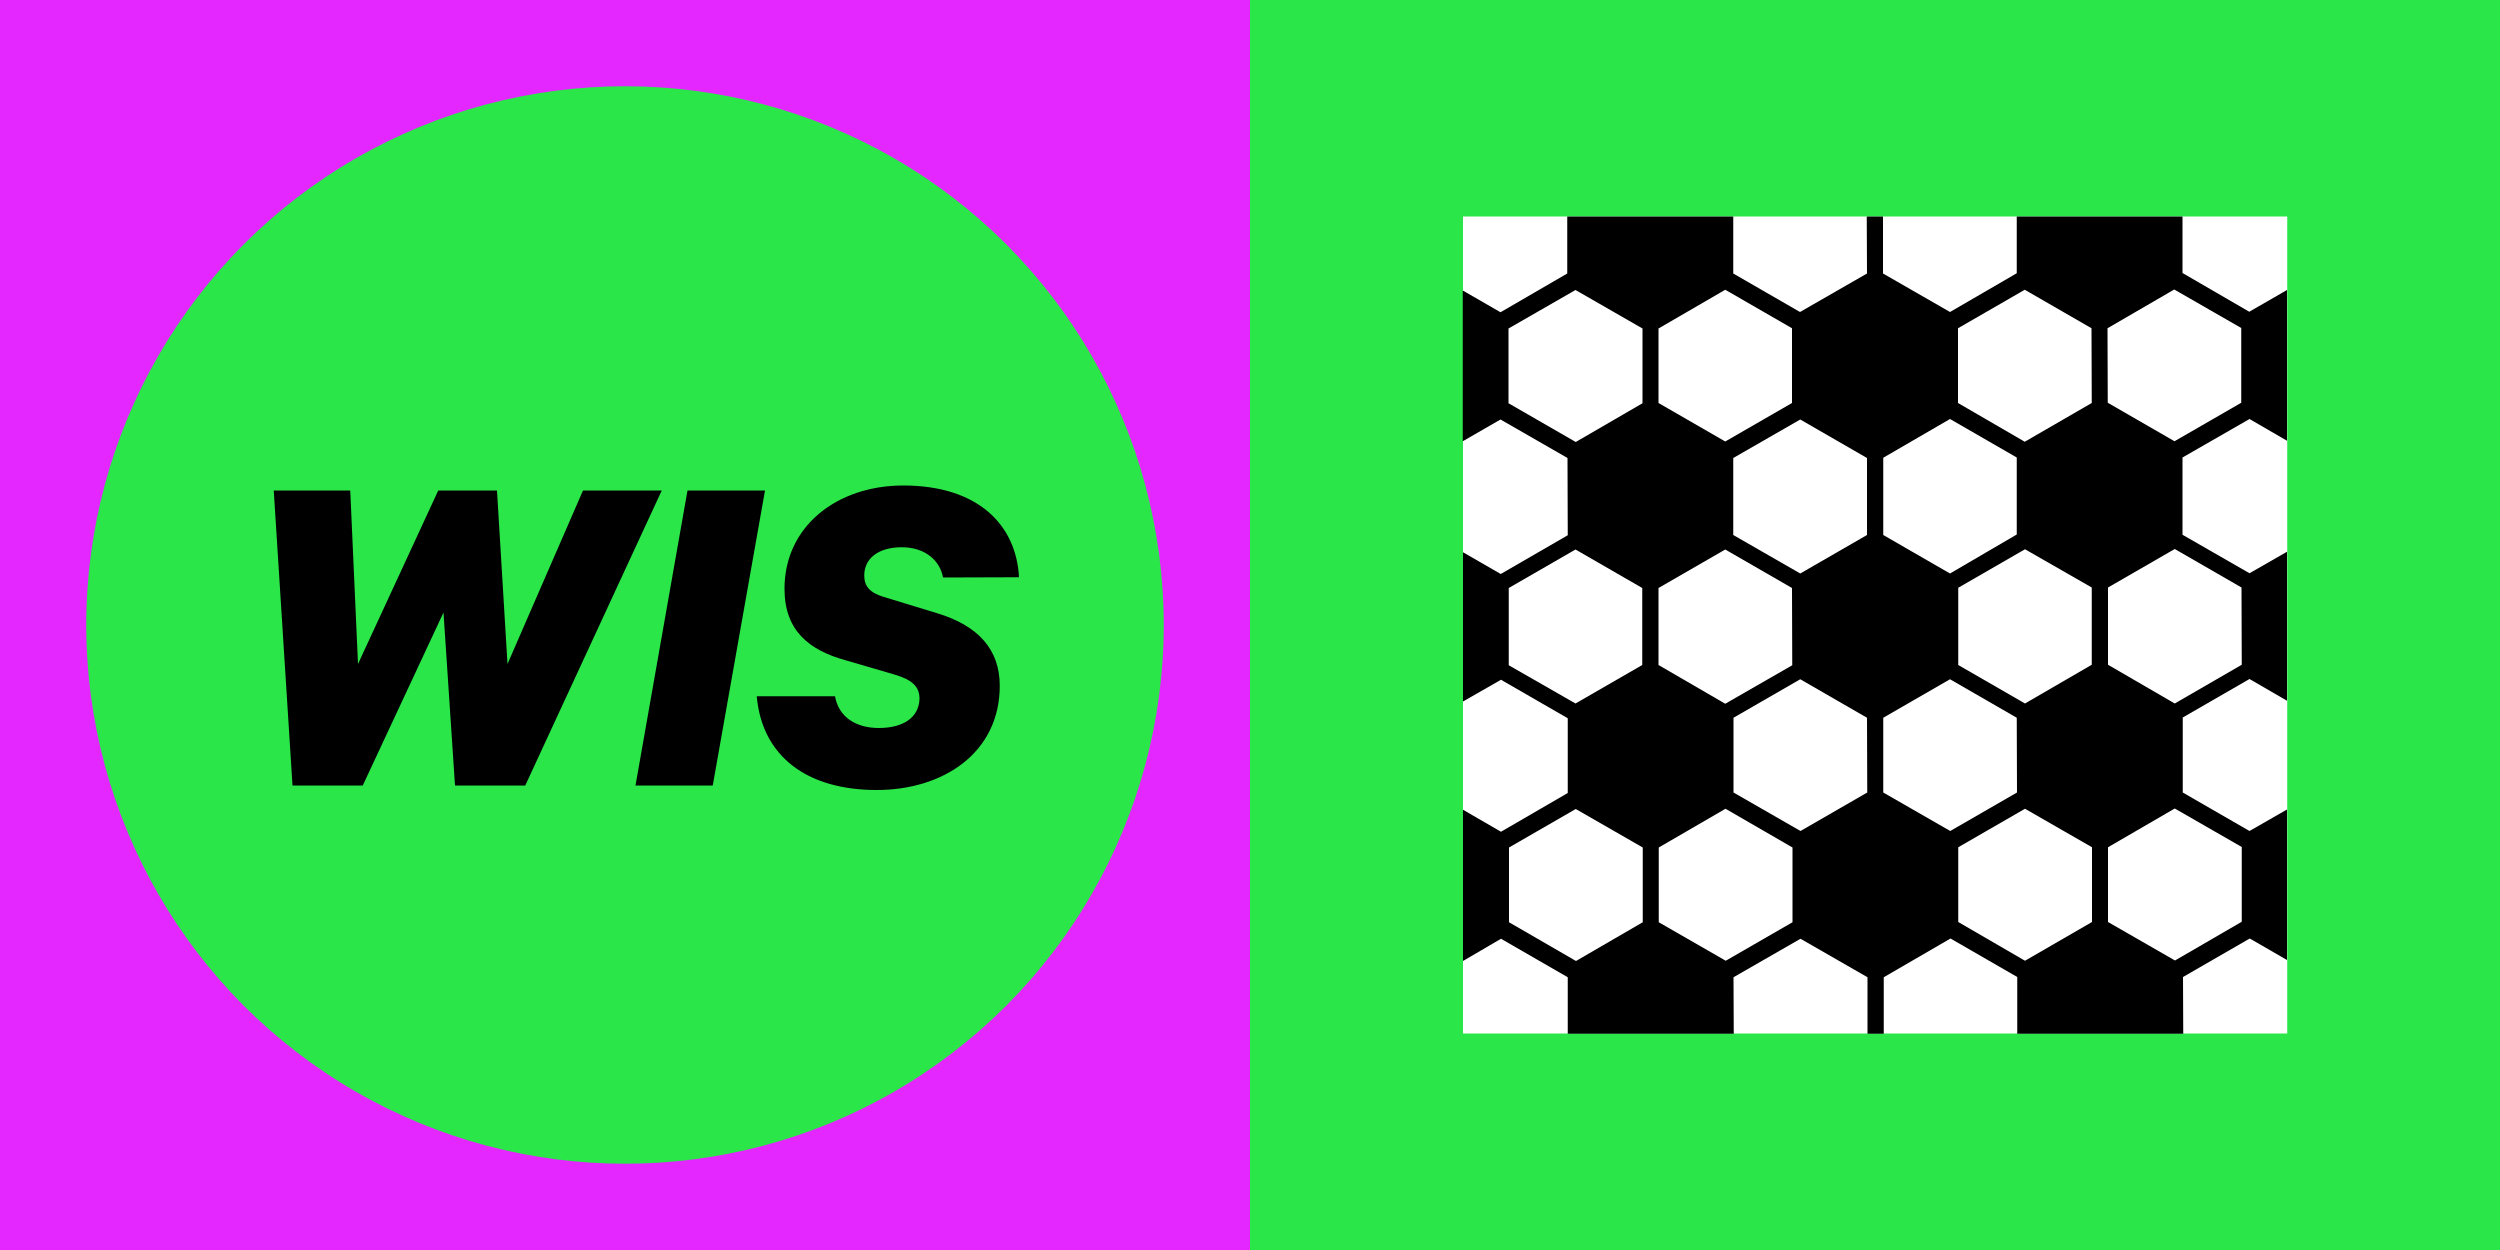 <?xml version="1.0" encoding="utf-8"?>
<!-- Generator: Adobe Illustrator 25.0.0, SVG Export Plug-In . SVG Version: 6.00 Build 0)  -->
<svg version="1.1" id="Layer_1" xmlns="http://www.w3.org/2000/svg" xmlns:xlink="http://www.w3.org/1999/xlink" x="0px" y="0px"
	 viewBox="0 0 1000 500" style="enable-background:new 0 0 1000 500;" xml:space="preserve">
<rect x="0" y="0" width="1000" height="500" fill="#333333" stroke="none"/>
<style type="text/css">
	.st0{fill:#E427FF;}
	.st1{fill:#2AE648;}
	.st2{fill:#FFFFFF;}
</style>
<rect y="0" class="st0" width="500" height="500"/>
<circle class="st1" cx="250" cy="250" r="215.5"/>
<g>
	<path d="M198.8,196.2l4.2,69.4l30.2-69.4h31.5l-54.6,118h-28.1l-4.6-69.2l-32.3,69.2h-28.1l-7.5-118h30.6l3.1,69.4l32.1-69.4H198.8
		z"/>
	<path d="M285.1,314.2h-30.9l20.8-118h31L285.1,314.2z"/>
	<path d="M377.2,231c-1.1-6.5-6.9-12.1-16.5-12.1c-9,0-15,4.2-15,11.3c0,4.2,2.1,6.9,7.9,8.6l21.3,6.5c16.5,5,25,14.6,25,29
		c0,26.9-22.7,41.7-49.2,41.7c-28.1,0-45.9-13.6-48-37.5h31.3c1.5,8.5,8.6,12.7,17.5,12.7c9.8,0,16.1-4.2,16.3-11.7
		c0-5-3.1-7.7-10.4-9.8l-19.2-5.6c-14.4-4-24.4-11.7-24.4-28.6c0-25,21-41.3,47.5-41.3c30,0,45.2,15.8,46.3,36.7L377.2,231z"/>
</g>
<rect x="500" class="st1" width="500" height="500"/>
<rect x="585.2" y="86.6" class="st2" width="329.7" height="326.8"/>
<path d="M914.8,117v-1l-15.1,8.7L873,109.2V86.6h-66.3v22.7L780,124.8l-26.8-15.4V86.6h-6.5l0.1,22.8L720,124.8l-26.7-15.4V86.6
	h-66.4l0,22.8l-26.7,15.5l0,0l-15.1-8.7v60.3l15.1-8.7l26.8,15.4l0.1,30.9l-26.8,15.5l-15.1-8.7v59.7l15.2-8.7l26.7,15.4v14.9v15
	l-26.7,15.5l-15.2-8.8v60.5l15.2-8.9l26.7,15.4v22.6h66.4l-0.1-22.6l26.8-15.4l26.8,15.4v22.6h6.5v-22.6l26.7-15.5l26.7,15.4v22.7
	h66.4l-0.1-22.7l26.7-15.4l14.9,8.6v-4.7l0,0v-51.8l0,0v-3.7l-15,8.6l-26.7-15.4V287l26.7-15.4l15,8.7v-3.9l0,0v-51.9l0,0v-3.8
	l-15,8.6L873,213.9V183l26.8-15.4l15,8.7v-4.7l0,0v-52l0,0L914.8,117z M720.1,167.8l26.7,15.4V214l-26.7,15.4L693.3,214v-30.8
	L720.1,167.8z M603.4,161.3v-29.9l26.8-15.4l0,0l26.8,15.4v29.9l-26.7,15.5L603.4,161.3z M603.5,266.1v-30.9l26.7-15.4l26.7,15.4
	V266l-26.7,15.4L603.5,266.1z M657.1,368.9l-26.7,15.5l-26.8-15.5V339l26.7-15.4l26.8,15.4L657.1,368.9z M663.4,131.4l26.7-15.5
	l26.7,15.4l0,29.9l-26.7,15.4l-26.7-15.4L663.4,131.4z M663.4,235.2l26.7-15.4l26.7,15.4l0.1,30.9l-26.8,15.4L663.4,266V235.2z
	 M690.3,384.3l-26.8-15.4V339l26.7-15.5l0,0L717,339v29.9L690.3,384.3z M746.9,317l-26.7,15.4L693.4,317v-29.9l26.7-15.4l26.7,15.4
	L746.9,317z M783.2,131.3l26.7-15.4l26.7,15.4l0.1,29.9l-26.8,15.5l-26.7-15.5L783.2,131.3z M836.7,235v30.9L810,281.4L783.3,266
	v-30.9l26.7-15.4L836.7,235z M753.3,183.1l26.7-15.5l26.7,15.4v30.8L780,229.4L753.3,214V183.1z M780.1,332.4L753.3,317v-29.9
	l26.7-15.4l26.7,15.4l0.1,29.9L780.1,332.4z M836.8,368.8L810,384.3l-26.7-15.5v-29.9l26.7-15.4l0,0l26.8,15.4L836.8,368.8z
	 M896.7,338.8v29.9L870,384.2l-26.8-15.4v-29.9l26.7-15.5L896.7,338.8z M896.6,235l0.1,30.9l-26.8,15.5l-26.7-15.5V235l26.7-15.4
	L896.6,235z M896.5,161.1l-26.7,15.4l-26.7-15.4l-0.1-29.8l26.7-15.5l0,0l26.8,15.4L896.5,161.1z"/>
</svg>
